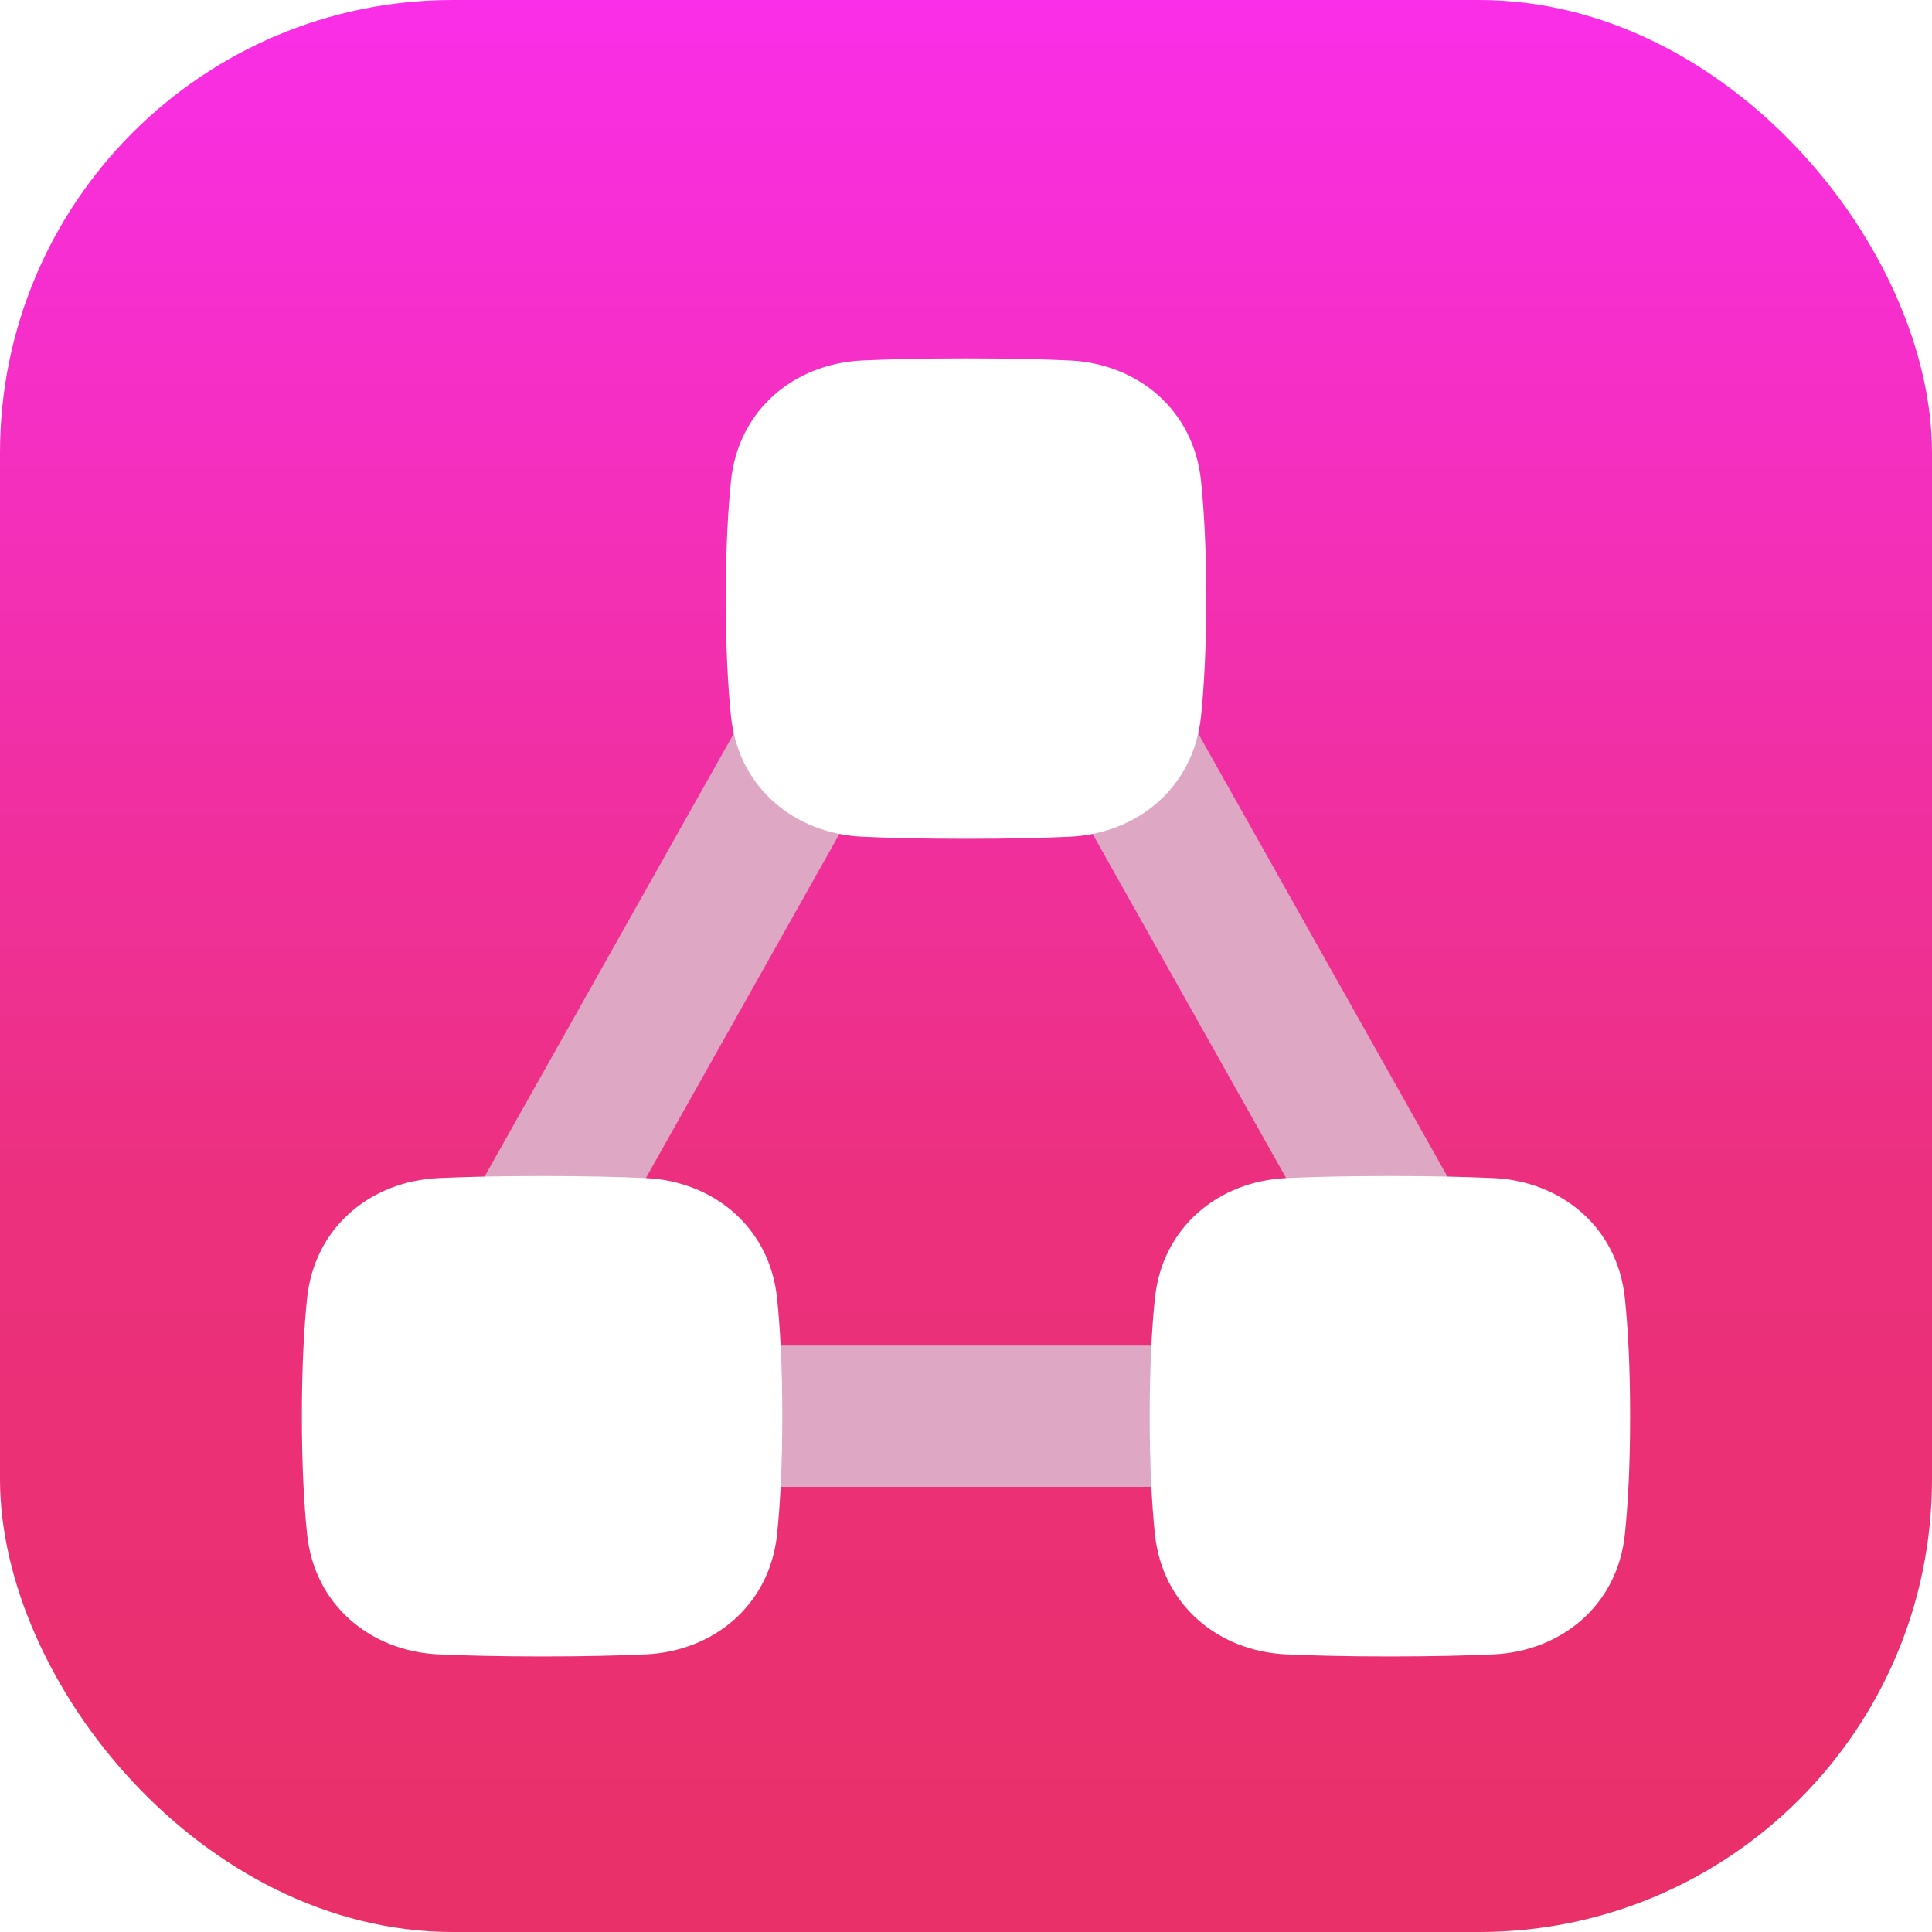 <svg width="64" height="64" viewBox="0 0 64 64" fill="none" xmlns="http://www.w3.org/2000/svg">
<rect x="0" y="-0" width="64" height="64" rx="15" fill="url(#paint0_linear_60_695)"/>
<g filter="url(#filter0_dd_60_695)">
<path d="M28.423 24.658C29.057 23.532 28.658 22.105 27.531 21.471C26.404 20.837 24.977 21.237 24.344 22.364L15.918 37.342C15.284 38.469 15.684 39.896 16.811 40.53C17.937 41.163 19.364 40.764 19.998 39.637L28.423 24.658Z" fill="#DEA7C4"/>
</g>
<g filter="url(#filter1_dd_60_695)">
<path d="M39.657 22.364C39.023 21.237 37.596 20.837 36.47 21.471C35.343 22.105 34.944 23.532 35.577 24.658L44.003 39.637C44.637 40.764 46.064 41.163 47.19 40.53C48.317 39.896 48.716 38.469 48.083 37.342L39.657 22.364Z" fill="#DEA7C4"/>
</g>
<g filter="url(#filter2_dd_60_695)">
<path d="M24.51 42.702C23.218 42.702 22.17 43.75 22.17 45.043C22.17 46.335 23.218 47.383 24.51 47.383H39.489C40.782 47.383 41.83 46.335 41.83 45.043C41.83 43.75 40.782 42.702 39.489 42.702H24.51Z" fill="#DEA7C4"/>
</g>
<g filter="url(#filter3_dd_60_695)">
<path d="M32 10C30.557 10 29.433 10.029 28.564 10.069C26.334 10.174 24.46 11.683 24.215 14.058C24.115 15.033 24.043 16.307 24.043 17.957C24.043 19.608 24.115 20.882 24.215 21.857C24.46 24.232 26.334 25.741 28.564 25.846C29.433 25.886 30.557 25.915 32 25.915C33.444 25.915 34.568 25.886 35.437 25.846C37.666 25.741 39.541 24.232 39.785 21.857C39.886 20.882 39.958 19.608 39.958 17.957C39.958 16.307 39.886 15.033 39.785 14.058C39.541 11.683 37.666 10.174 35.437 10.069C34.568 10.029 33.444 10 32 10Z" fill="white"/>
</g>
<g filter="url(#filter4_dd_60_695)">
<path d="M17.957 37.085C16.514 37.085 15.39 37.114 14.521 37.154C12.291 37.259 10.417 38.768 10.172 41.143C10.072 42.118 10 43.392 10 45.042C10 46.693 10.072 47.967 10.172 48.942C10.417 51.317 12.291 52.826 14.521 52.931C15.39 52.971 16.514 53 17.957 53C19.401 53 20.525 52.971 21.394 52.931C23.623 52.826 25.498 51.317 25.742 48.942C25.843 47.967 25.915 46.693 25.915 45.042C25.915 43.392 25.843 42.118 25.742 41.143C25.498 38.768 23.623 37.259 21.394 37.154C20.525 37.114 19.401 37.085 17.957 37.085Z" fill="white"/>
</g>
<g filter="url(#filter5_dd_60_695)">
<path d="M46.042 37.085C44.599 37.085 43.475 37.114 42.605 37.154C40.376 37.259 38.502 38.768 38.257 41.143C38.157 42.118 38.085 43.392 38.085 45.042C38.085 46.693 38.157 47.967 38.257 48.942C38.502 51.317 40.376 52.826 42.605 52.931C43.475 52.971 44.599 53 46.042 53C47.486 53 48.61 52.971 49.479 52.931C51.708 52.826 53.583 51.317 53.827 48.942C53.928 47.967 54 46.693 54 45.042C54 43.392 53.928 42.118 53.827 41.143C53.583 38.768 51.708 37.259 49.479 37.154C48.61 37.114 47.486 37.085 46.042 37.085Z" fill="white"/>
</g>
<defs>
<filter id="filter0_dd_60_695" x="13.745" y="20.234" width="16.852" height="23.405" filterUnits="userSpaceOnUse" color-interpolation-filters="sRGB">
<feFlood flood-opacity="0" result="BackgroundImageFix"/>
<feColorMatrix in="SourceAlpha" type="matrix" values="0 0 0 0 0 0 0 0 0 0 0 0 0 0 0 0 0 0 127 0" result="hardAlpha"/>
<feOffset dy="0.936"/>
<feGaussianBlur stdDeviation="0.936"/>
<feColorMatrix type="matrix" values="0 0 0 0 0 0 0 0 0 0 0 0 0 0 0 0 0 0 0.2 0"/>
<feBlend mode="normal" in2="BackgroundImageFix" result="effect1_dropShadow_60_695"/>
<feColorMatrix in="SourceAlpha" type="matrix" values="0 0 0 0 0 0 0 0 0 0 0 0 0 0 0 0 0 0 127 0" result="hardAlpha"/>
<feOffset dy="0.936"/>
<feGaussianBlur stdDeviation="0.468"/>
<feColorMatrix type="matrix" values="0 0 0 0 0 0 0 0 0 0 0 0 0 0 0 0 0 0 0.1 0"/>
<feBlend mode="normal" in2="effect1_dropShadow_60_695" result="effect2_dropShadow_60_695"/>
<feBlend mode="normal" in="SourceGraphic" in2="effect2_dropShadow_60_695" result="shape"/>
</filter>
<filter id="filter1_dd_60_695" x="33.404" y="20.234" width="16.852" height="23.405" filterUnits="userSpaceOnUse" color-interpolation-filters="sRGB">
<feFlood flood-opacity="0" result="BackgroundImageFix"/>
<feColorMatrix in="SourceAlpha" type="matrix" values="0 0 0 0 0 0 0 0 0 0 0 0 0 0 0 0 0 0 127 0" result="hardAlpha"/>
<feOffset dy="0.936"/>
<feGaussianBlur stdDeviation="0.936"/>
<feColorMatrix type="matrix" values="0 0 0 0 0 0 0 0 0 0 0 0 0 0 0 0 0 0 0.2 0"/>
<feBlend mode="normal" in2="BackgroundImageFix" result="effect1_dropShadow_60_695"/>
<feColorMatrix in="SourceAlpha" type="matrix" values="0 0 0 0 0 0 0 0 0 0 0 0 0 0 0 0 0 0 127 0" result="hardAlpha"/>
<feOffset dy="0.936"/>
<feGaussianBlur stdDeviation="0.468"/>
<feColorMatrix type="matrix" values="0 0 0 0 0 0 0 0 0 0 0 0 0 0 0 0 0 0 0.1 0"/>
<feBlend mode="normal" in2="effect1_dropShadow_60_695" result="effect2_dropShadow_60_695"/>
<feBlend mode="normal" in="SourceGraphic" in2="effect2_dropShadow_60_695" result="shape"/>
</filter>
<filter id="filter2_dd_60_695" x="20.298" y="41.766" width="23.404" height="8.426" filterUnits="userSpaceOnUse" color-interpolation-filters="sRGB">
<feFlood flood-opacity="0" result="BackgroundImageFix"/>
<feColorMatrix in="SourceAlpha" type="matrix" values="0 0 0 0 0 0 0 0 0 0 0 0 0 0 0 0 0 0 127 0" result="hardAlpha"/>
<feOffset dy="0.936"/>
<feGaussianBlur stdDeviation="0.936"/>
<feColorMatrix type="matrix" values="0 0 0 0 0 0 0 0 0 0 0 0 0 0 0 0 0 0 0.2 0"/>
<feBlend mode="normal" in2="BackgroundImageFix" result="effect1_dropShadow_60_695"/>
<feColorMatrix in="SourceAlpha" type="matrix" values="0 0 0 0 0 0 0 0 0 0 0 0 0 0 0 0 0 0 127 0" result="hardAlpha"/>
<feOffset dy="0.936"/>
<feGaussianBlur stdDeviation="0.468"/>
<feColorMatrix type="matrix" values="0 0 0 0 0 0 0 0 0 0 0 0 0 0 0 0 0 0 0.1 0"/>
<feBlend mode="normal" in2="effect1_dropShadow_60_695" result="effect2_dropShadow_60_695"/>
<feBlend mode="normal" in="SourceGraphic" in2="effect2_dropShadow_60_695" result="shape"/>
</filter>
<filter id="filter3_dd_60_695" x="22.171" y="9.064" width="19.66" height="19.66" filterUnits="userSpaceOnUse" color-interpolation-filters="sRGB">
<feFlood flood-opacity="0" result="BackgroundImageFix"/>
<feColorMatrix in="SourceAlpha" type="matrix" values="0 0 0 0 0 0 0 0 0 0 0 0 0 0 0 0 0 0 127 0" result="hardAlpha"/>
<feOffset dy="0.936"/>
<feGaussianBlur stdDeviation="0.936"/>
<feColorMatrix type="matrix" values="0 0 0 0 0 0 0 0 0 0 0 0 0 0 0 0 0 0 0.2 0"/>
<feBlend mode="normal" in2="BackgroundImageFix" result="effect1_dropShadow_60_695"/>
<feColorMatrix in="SourceAlpha" type="matrix" values="0 0 0 0 0 0 0 0 0 0 0 0 0 0 0 0 0 0 127 0" result="hardAlpha"/>
<feOffset dy="0.936"/>
<feGaussianBlur stdDeviation="0.468"/>
<feColorMatrix type="matrix" values="0 0 0 0 0 0 0 0 0 0 0 0 0 0 0 0 0 0 0.1 0"/>
<feBlend mode="normal" in2="effect1_dropShadow_60_695" result="effect2_dropShadow_60_695"/>
<feBlend mode="normal" in="SourceGraphic" in2="effect2_dropShadow_60_695" result="shape"/>
</filter>
<filter id="filter4_dd_60_695" x="8.128" y="36.149" width="19.66" height="19.66" filterUnits="userSpaceOnUse" color-interpolation-filters="sRGB">
<feFlood flood-opacity="0" result="BackgroundImageFix"/>
<feColorMatrix in="SourceAlpha" type="matrix" values="0 0 0 0 0 0 0 0 0 0 0 0 0 0 0 0 0 0 127 0" result="hardAlpha"/>
<feOffset dy="0.936"/>
<feGaussianBlur stdDeviation="0.936"/>
<feColorMatrix type="matrix" values="0 0 0 0 0 0 0 0 0 0 0 0 0 0 0 0 0 0 0.2 0"/>
<feBlend mode="normal" in2="BackgroundImageFix" result="effect1_dropShadow_60_695"/>
<feColorMatrix in="SourceAlpha" type="matrix" values="0 0 0 0 0 0 0 0 0 0 0 0 0 0 0 0 0 0 127 0" result="hardAlpha"/>
<feOffset dy="0.936"/>
<feGaussianBlur stdDeviation="0.468"/>
<feColorMatrix type="matrix" values="0 0 0 0 0 0 0 0 0 0 0 0 0 0 0 0 0 0 0.1 0"/>
<feBlend mode="normal" in2="effect1_dropShadow_60_695" result="effect2_dropShadow_60_695"/>
<feBlend mode="normal" in="SourceGraphic" in2="effect2_dropShadow_60_695" result="shape"/>
</filter>
<filter id="filter5_dd_60_695" x="36.213" y="36.149" width="19.66" height="19.66" filterUnits="userSpaceOnUse" color-interpolation-filters="sRGB">
<feFlood flood-opacity="0" result="BackgroundImageFix"/>
<feColorMatrix in="SourceAlpha" type="matrix" values="0 0 0 0 0 0 0 0 0 0 0 0 0 0 0 0 0 0 127 0" result="hardAlpha"/>
<feOffset dy="0.936"/>
<feGaussianBlur stdDeviation="0.936"/>
<feColorMatrix type="matrix" values="0 0 0 0 0 0 0 0 0 0 0 0 0 0 0 0 0 0 0.2 0"/>
<feBlend mode="normal" in2="BackgroundImageFix" result="effect1_dropShadow_60_695"/>
<feColorMatrix in="SourceAlpha" type="matrix" values="0 0 0 0 0 0 0 0 0 0 0 0 0 0 0 0 0 0 127 0" result="hardAlpha"/>
<feOffset dy="0.936"/>
<feGaussianBlur stdDeviation="0.468"/>
<feColorMatrix type="matrix" values="0 0 0 0 0 0 0 0 0 0 0 0 0 0 0 0 0 0 0.1 0"/>
<feBlend mode="normal" in2="effect1_dropShadow_60_695" result="effect2_dropShadow_60_695"/>
<feBlend mode="normal" in="SourceGraphic" in2="effect2_dropShadow_60_695" result="shape"/>
</filter>
<linearGradient id="paint0_linear_60_695" x1="32" y1="64" x2="32" y2="-0" gradientUnits="userSpaceOnUse">
<stop stop-color="#E93068"/>
<stop offset="0.385" stop-color="#EC307E"/>
<stop offset="1" stop-color="#FA2EE8"/>
</linearGradient>
</defs>
</svg>
